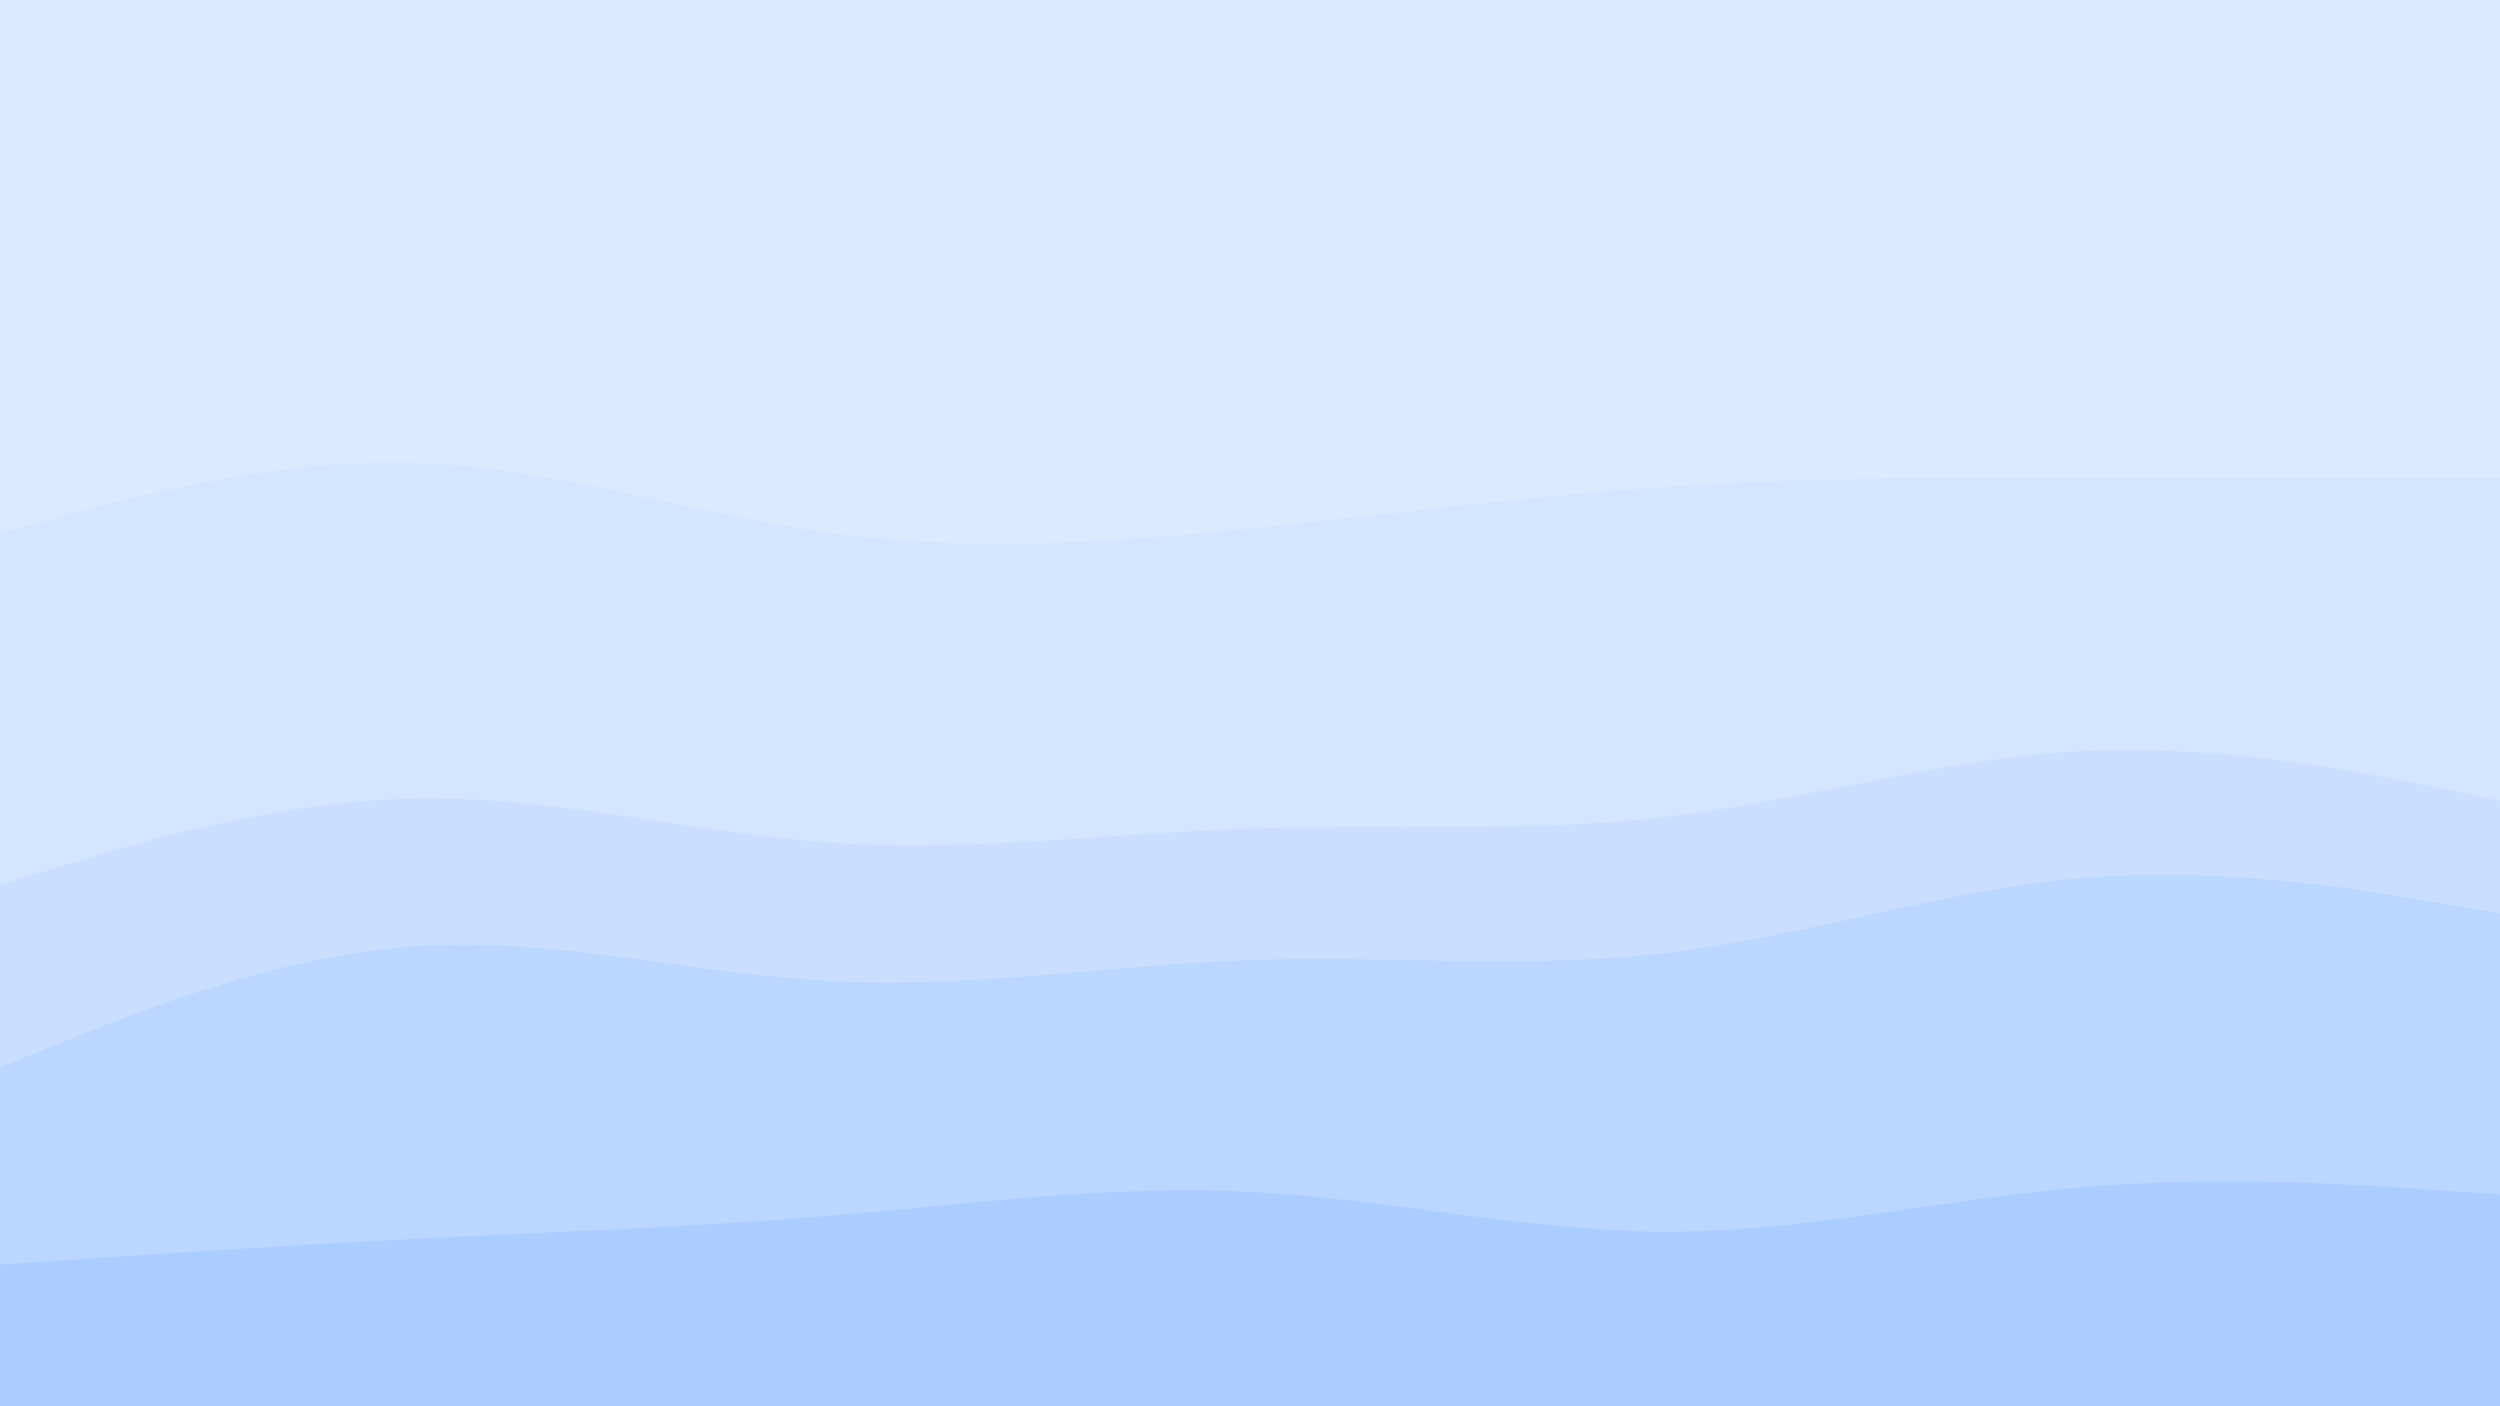 <svg viewBox="0 0 2560 1440" width="2560" height="1440" xmlns="http://www.w3.org/2000/svg"><path d="m0 548 71.2-19.2c71.1-19.1 213.5-57.5 355.6-52.6C569 481 711 529 853.2 548.2c142.1 19.1 284.5 9.5 426.8-4.9 142.3-14.3 284.7-33.3 426.8-42.8C1849 491 1991 491 2133.2 491H2560V0H0Z" fill="#dceaff"/><path d="m0 908 71.2-21.5c71.1-21.5 213.5-64.5 355.6-66.8 142.2-2.4 284.2 36 426.4 45.5 142.1 9.5 284.5-9.9 426.8-14.7s284.7 4.8 426.8-12c142.2-16.8 284.2-60.2 426.4-67.3 142.1-7.2 284.5 21.8 355.6 36.3L2560 822V489h-426.8c-142.2 0-284.2 0-426.4 9.5-142.1 9.5-284.5 28.5-426.8 42.8-142.3 14.4-284.7 24-426.8 4.9C711 527 569 479 426.8 474.2c-142.1-4.9-284.5 33.5-355.6 52.6L0 546Z" fill="#d3e5ff"/><path d="m0 1095 71.2-28.7c71.1-28.6 213.5-86 355.6-95.5 142.2-9.5 284.2 28.9 426.4 36 142.1 7.2 284.5-16.8 426.8-21.6 142.3-4.9 284.7 9.5 426.8-7.4C1849 961 1991 913 2133.2 901c142.1-12 284.5 12 355.6 24l71.2 12V820l-71.2-14.5c-71.1-14.5-213.5-43.5-355.6-36.3-142.2 7.1-284.2 50.5-426.4 67.3-142.1 16.8-284.5 7.2-426.8 12s-284.7 24.2-426.8 14.7C711 853.7 569 815.3 426.8 817.7 284.7 820 142.3 863 71.2 884.5L0 906Z" fill="#cadfff"/><path d="m0 1297 71.2-4.8c71.1-4.9 213.5-14.5 355.6-21.7 142.2-7.2 284.2-11.8 426.4-23.8 142.1-12 284.5-31.4 426.8-24.2s284.7 40.8 426.8 40.8c142.2 0 284.2-33.6 426.4-45.6 142.1-12 284.5-2.4 355.6 2.5l71.2 4.8V935l-71.2-12c-71.1-12-213.5-36-355.6-24-142.2 12-284.2 60-426.4 76.8-142.1 16.9-284.5 2.5-426.8 7.4-142.3 4.8-284.7 28.8-426.8 21.6-142.2-7.1-284.2-45.5-426.4-36-142.1 9.5-284.5 66.9-355.6 95.5L0 1093Z" fill="#bbd6ff"/><path d="M0 1441h2560v-218l-71.2-4.8c-71.1-4.9-213.5-14.5-355.6-2.5-142.2 12-284.2 45.6-426.4 45.6-142.1 0-284.5-33.6-426.8-40.8s-284.7 12.2-426.8 24.2c-142.2 12-284.2 16.6-426.4 23.8-142.1 7.2-284.5 16.8-355.6 21.7L0 1295Z" fill="#accdff"/></svg>